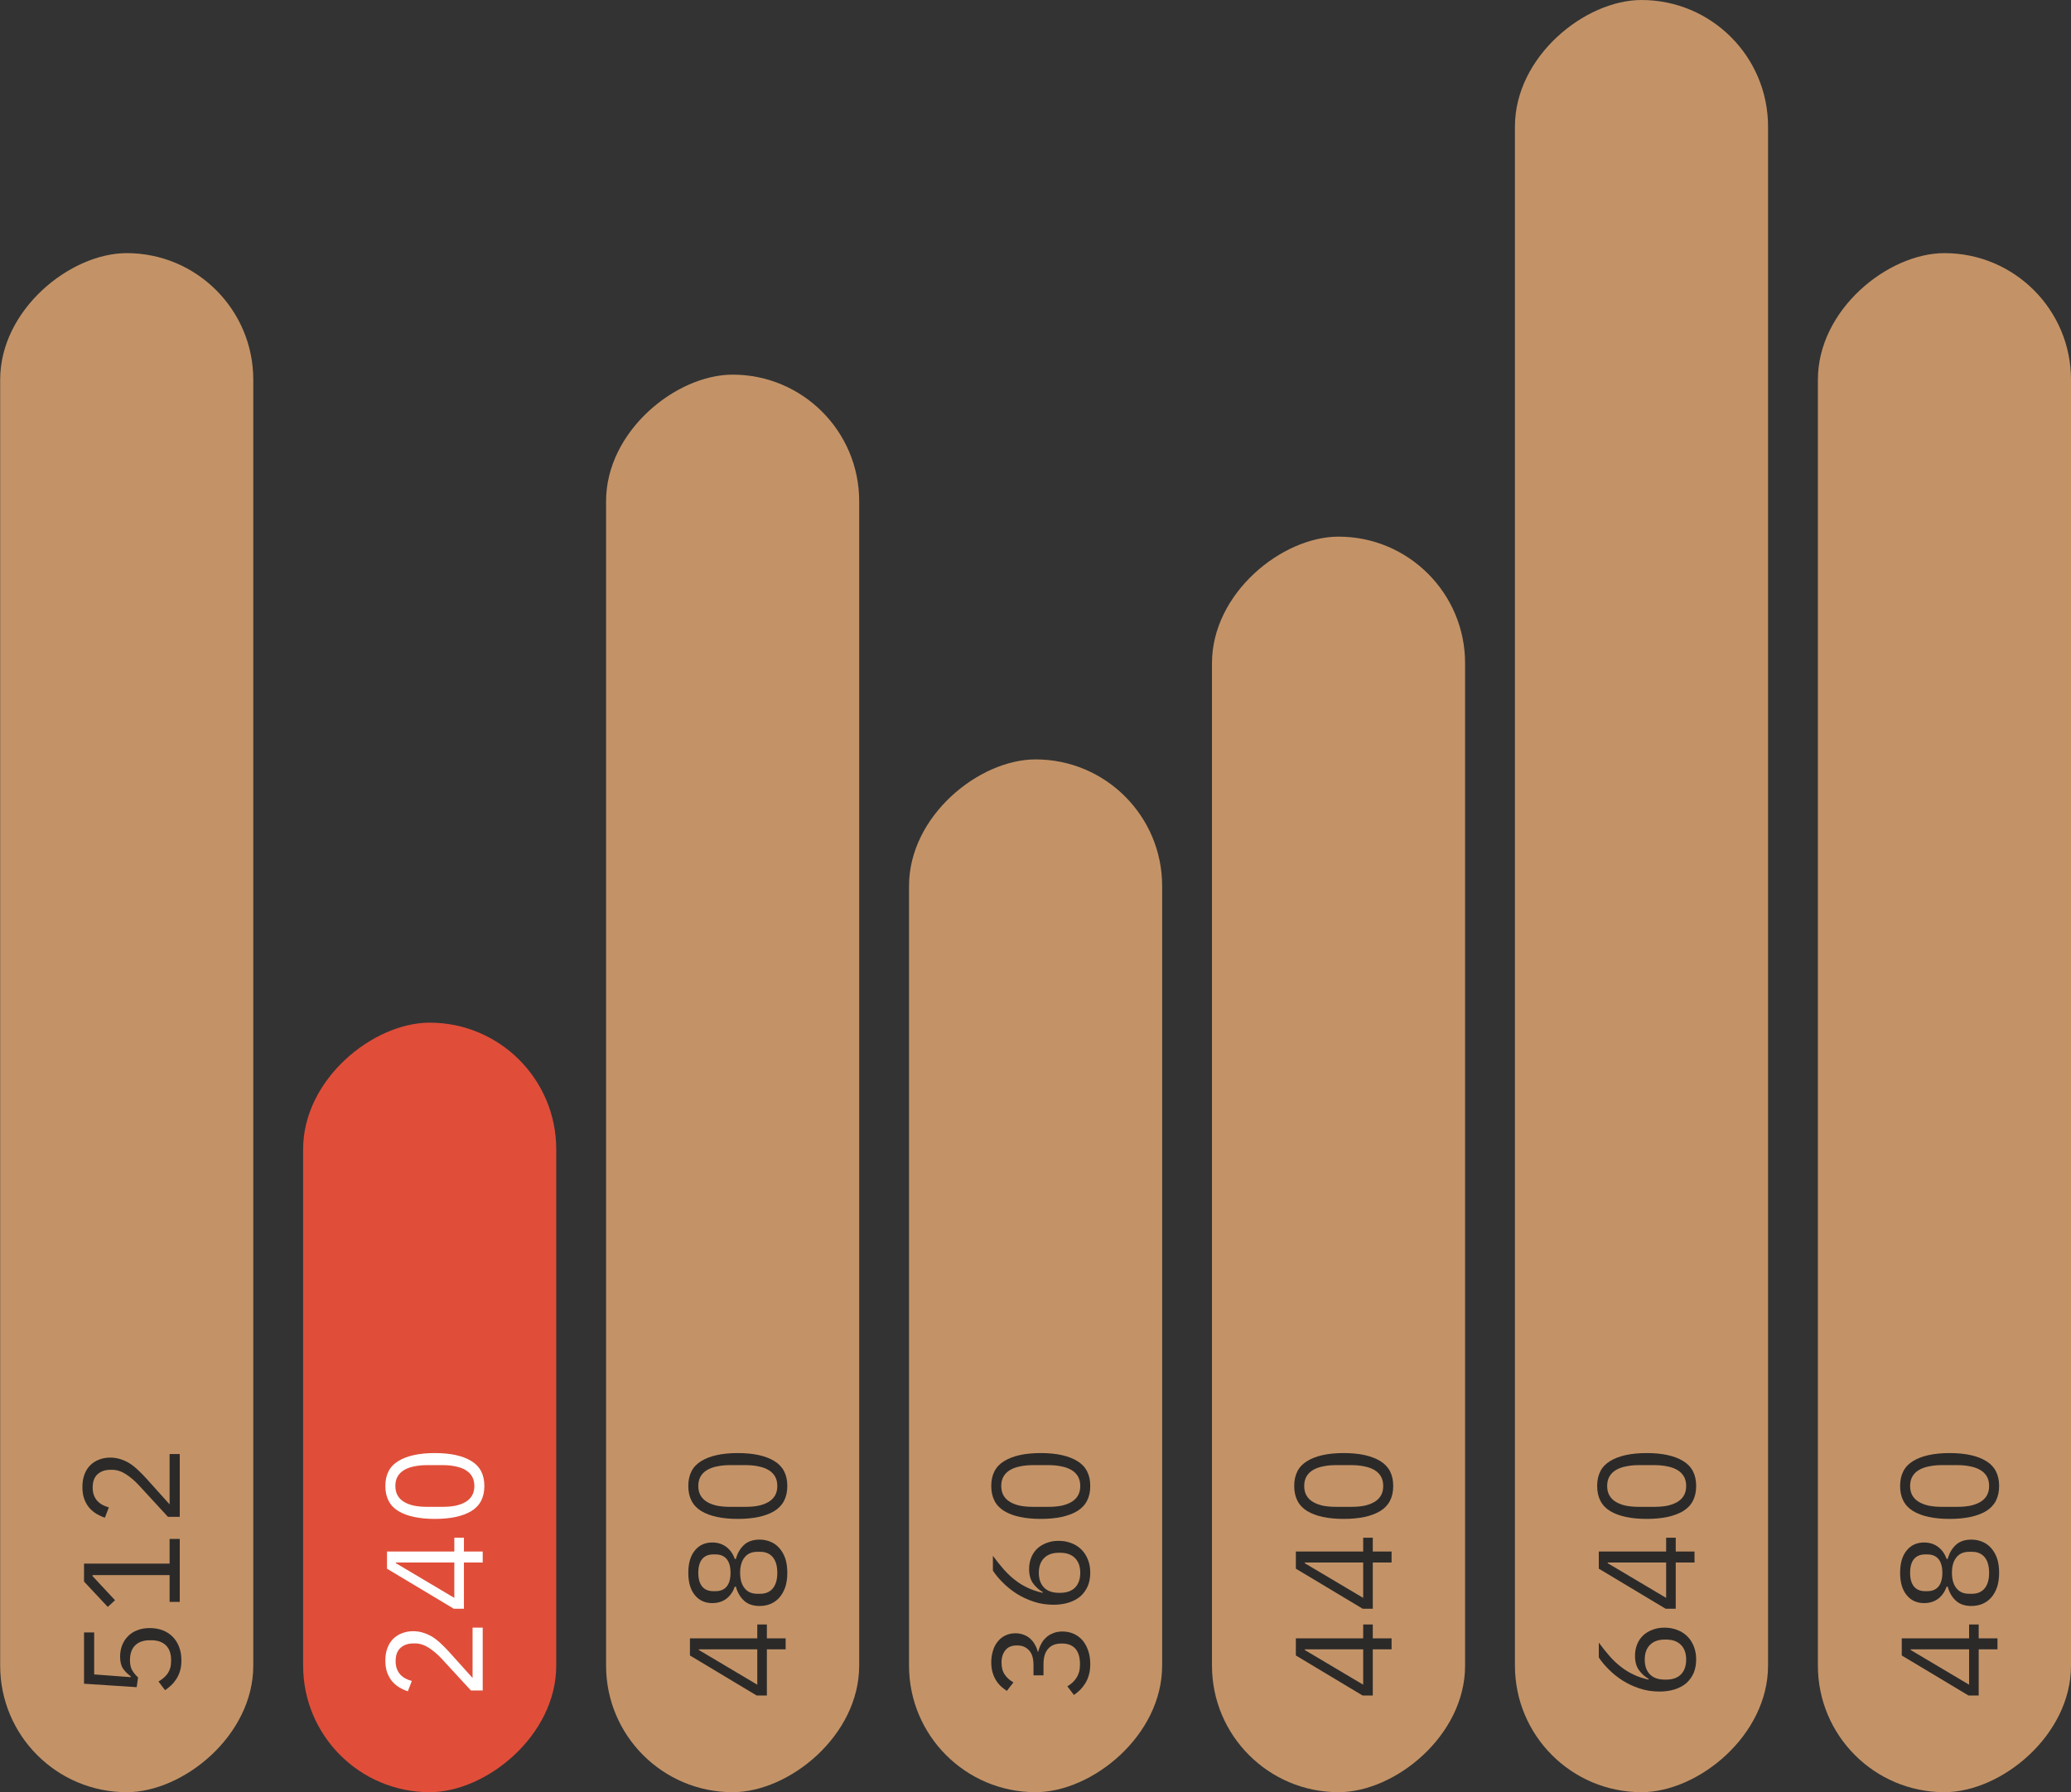 <svg width="208" height="180" viewBox="0 0 208 180" fill="none" xmlns="http://www.w3.org/2000/svg">
<rect x="0" y="0" width="208" height="180" fill="#333333" stroke="none"/>
<rect x="0.017" y="179.98" width="154.559" height="25.421" rx="12.71" transform="rotate(-90 0.017 179.98)" fill="#C39367"/>
<path d="M9.459 163.938V168.153L13.123 168.428V168.332C12.802 168.102 12.544 167.845 12.351 167.561C12.159 167.267 12.062 166.867 12.062 166.362C12.062 165.949 12.131 165.568 12.269 165.219C12.407 164.87 12.604 164.567 12.861 164.31C13.109 164.053 13.417 163.856 13.784 163.718C14.151 163.571 14.569 163.497 15.037 163.497C15.506 163.497 15.937 163.571 16.332 163.718C16.718 163.865 17.053 164.081 17.337 164.365C17.613 164.641 17.829 164.98 17.985 165.384C18.141 165.779 18.219 166.229 18.219 166.734C18.219 167.138 18.173 167.496 18.081 167.808C17.989 168.111 17.865 168.382 17.709 168.621C17.553 168.86 17.379 169.071 17.186 169.255C16.993 169.429 16.791 169.59 16.58 169.737L15.919 168.869C16.112 168.75 16.286 168.626 16.442 168.497C16.598 168.359 16.731 168.212 16.842 168.056C16.952 167.891 17.039 167.703 17.103 167.492C17.158 167.281 17.186 167.028 17.186 166.734C17.186 166.073 17.012 165.573 16.663 165.233C16.314 164.893 15.822 164.723 15.189 164.723H15.051C14.418 164.723 13.926 164.893 13.577 165.233C13.228 165.573 13.054 166.073 13.054 166.734C13.054 167.175 13.137 167.524 13.302 167.781C13.458 168.029 13.646 168.254 13.867 168.456L13.729 169.434L8.44 169.089V163.938H9.459ZM18.054 160.868H17.034V158.182H9.294V158.278L11.553 160.702L10.823 161.377L8.44 158.829V157.025H17.034V154.546H18.054V160.868ZM18.054 146.021V152.329H16.869L13.977 149.189C13.564 148.739 13.127 148.362 12.668 148.059C12.2 147.756 11.732 147.605 11.264 147.605H11.098C10.566 147.605 10.134 147.752 9.804 148.046C9.473 148.339 9.308 148.785 9.308 149.382C9.308 149.675 9.349 149.932 9.432 150.153C9.514 150.373 9.629 150.566 9.776 150.731C9.923 150.887 10.097 151.021 10.299 151.131C10.492 151.232 10.703 151.314 10.933 151.379L10.534 152.412C10.249 152.32 9.973 152.196 9.707 152.04C9.432 151.874 9.188 151.672 8.977 151.434C8.766 151.186 8.596 150.892 8.468 150.552C8.339 150.203 8.275 149.795 8.275 149.326C8.275 148.858 8.344 148.44 8.481 148.073C8.619 147.706 8.812 147.398 9.06 147.15C9.308 146.902 9.601 146.714 9.941 146.586C10.281 146.448 10.657 146.379 11.071 146.379C11.447 146.379 11.796 146.434 12.117 146.544C12.439 146.645 12.746 146.788 13.04 146.971C13.325 147.155 13.605 147.38 13.88 147.646C14.156 147.903 14.431 148.183 14.707 148.486L17.034 151.076V146.021H18.054Z" fill="#2C2A29"/>
<rect x="60.871" y="179.98" width="142.357" height="25.421" rx="12.71" transform="rotate(-90 60.871 179.98)" fill="#C39367"/>
<path d="M78.908 165.632H77.021V170.274H76.002L69.294 166.252V164.53H76.057V163.139H77.021V164.53H78.908V165.632ZM76.057 169.186V165.632H70.189V165.701L76.057 169.186ZM79.073 157.948C79.073 158.499 79.004 158.981 78.867 159.394C78.719 159.807 78.522 160.156 78.274 160.441C78.026 160.716 77.733 160.927 77.393 161.074C77.053 161.212 76.686 161.281 76.291 161.281C75.63 161.281 75.106 161.102 74.721 160.744C74.335 160.386 74.064 159.917 73.908 159.339H73.798C73.624 159.844 73.343 160.248 72.958 160.551C72.563 160.845 72.09 160.992 71.539 160.992C70.805 160.992 70.222 160.725 69.79 160.193C69.349 159.66 69.129 158.912 69.129 157.948C69.129 156.984 69.349 156.235 69.79 155.703C70.222 155.17 70.805 154.904 71.539 154.904C72.09 154.904 72.563 155.055 72.958 155.358C73.343 155.652 73.624 156.052 73.798 156.557H73.908C74.064 155.978 74.335 155.51 74.721 155.152C75.106 154.794 75.63 154.615 76.291 154.615C76.686 154.615 77.053 154.688 77.393 154.835C77.733 154.973 78.026 155.184 78.274 155.468C78.522 155.744 78.719 156.088 78.867 156.501C79.004 156.915 79.073 157.397 79.073 157.948ZM78.068 157.948C78.068 157.277 77.921 156.759 77.627 156.391C77.324 156.024 76.897 155.84 76.346 155.84H76.057C75.506 155.84 75.083 156.024 74.79 156.391C74.487 156.759 74.335 157.277 74.335 157.948C74.335 158.618 74.487 159.137 74.79 159.504C75.083 159.871 75.506 160.055 76.057 160.055H76.346C76.897 160.055 77.324 159.871 77.627 159.504C77.921 159.137 78.068 158.618 78.068 157.948ZM73.371 157.948C73.371 157.342 73.242 156.883 72.985 156.57C72.728 156.258 72.352 156.102 71.856 156.102H71.649C71.153 156.102 70.777 156.258 70.52 156.57C70.263 156.883 70.134 157.342 70.134 157.948C70.134 158.554 70.263 159.013 70.52 159.325C70.777 159.637 71.153 159.793 71.649 159.793H71.856C72.352 159.793 72.728 159.637 72.985 159.325C73.242 159.013 73.371 158.554 73.371 157.948ZM79.073 149.23C79.073 150.378 78.637 151.218 77.765 151.751C76.892 152.274 75.671 152.536 74.101 152.536C72.531 152.536 71.31 152.274 70.437 151.751C69.565 151.218 69.129 150.378 69.129 149.23C69.129 148.082 69.565 147.247 70.437 146.723C71.31 146.191 72.531 145.924 74.101 145.924C75.671 145.924 76.892 146.191 77.765 146.723C78.637 147.247 79.073 148.082 79.073 149.23ZM78.068 149.23C78.068 148.854 77.99 148.532 77.834 148.266C77.677 148 77.457 147.784 77.172 147.619C76.888 147.453 76.553 147.334 76.167 147.26C75.781 147.178 75.354 147.136 74.886 147.136H73.316C72.848 147.136 72.421 147.178 72.035 147.26C71.649 147.334 71.314 147.453 71.029 147.619C70.745 147.784 70.525 148 70.368 148.266C70.212 148.532 70.134 148.854 70.134 149.23C70.134 149.606 70.212 149.928 70.368 150.194C70.525 150.46 70.745 150.676 71.029 150.841C71.314 151.007 71.649 151.131 72.035 151.213C72.421 151.287 72.848 151.324 73.316 151.324H74.886C75.354 151.324 75.781 151.287 76.167 151.213C76.553 151.131 76.888 151.007 77.172 150.841C77.457 150.676 77.677 150.46 77.834 150.194C77.99 149.928 78.068 149.606 78.068 149.23Z" fill="#2C2A29"/>
<rect x="30.444" y="179.98" width="77.279" height="25.421" rx="12.71" transform="rotate(-90 30.444 179.98)" fill="#E04E39"/>
<path d="M48.481 163.456V169.764H47.296L44.404 166.624C43.991 166.174 43.554 165.798 43.095 165.495C42.627 165.192 42.159 165.04 41.691 165.04H41.525C40.993 165.04 40.561 165.187 40.231 165.481C39.9 165.775 39.735 166.22 39.735 166.817C39.735 167.111 39.776 167.368 39.859 167.588C39.941 167.808 40.056 168.001 40.203 168.167C40.35 168.323 40.524 168.456 40.726 168.566C40.919 168.667 41.13 168.75 41.36 168.814L40.961 169.847C40.676 169.755 40.4 169.631 40.134 169.475C39.859 169.31 39.615 169.108 39.404 168.869C39.193 168.621 39.023 168.327 38.895 167.988C38.766 167.639 38.702 167.23 38.702 166.762C38.702 166.293 38.771 165.876 38.908 165.508C39.046 165.141 39.239 164.833 39.487 164.586C39.735 164.338 40.029 164.149 40.368 164.021C40.708 163.883 41.084 163.814 41.498 163.814C41.874 163.814 42.223 163.869 42.544 163.98C42.866 164.081 43.173 164.223 43.467 164.406C43.752 164.59 44.032 164.815 44.307 165.081C44.583 165.338 44.858 165.619 45.134 165.922L47.462 168.511V163.456H48.481ZM48.481 156.915H46.594V161.556H45.575L38.867 157.534V155.813H45.63V154.422H46.594V155.813H48.481V156.915ZM45.63 160.468V156.915H39.762V156.984L45.63 160.468ZM48.646 149.23C48.646 150.378 48.21 151.218 47.337 151.751C46.465 152.274 45.244 152.536 43.674 152.536C42.104 152.536 40.883 152.274 40.01 151.751C39.138 151.218 38.702 150.378 38.702 149.23C38.702 148.082 39.138 147.247 40.01 146.723C40.883 146.191 42.104 145.924 43.674 145.924C45.244 145.924 46.465 146.191 47.337 146.723C48.21 147.247 48.646 148.082 48.646 149.23ZM47.641 149.23C47.641 148.854 47.562 148.532 47.406 148.266C47.25 148 47.03 147.784 46.745 147.619C46.461 147.453 46.126 147.334 45.74 147.26C45.354 147.178 44.927 147.136 44.459 147.136H42.889C42.42 147.136 41.993 147.178 41.608 147.26C41.222 147.334 40.887 147.453 40.602 147.619C40.318 147.784 40.097 148 39.941 148.266C39.785 148.532 39.707 148.854 39.707 149.23C39.707 149.606 39.785 149.928 39.941 150.194C40.097 150.46 40.318 150.676 40.602 150.841C40.887 151.007 41.222 151.131 41.608 151.213C41.993 151.287 42.42 151.324 42.889 151.324H44.459C44.927 151.324 45.354 151.287 45.74 151.213C46.126 151.131 46.461 151.007 46.745 150.841C47.03 150.676 47.25 150.46 47.406 150.194C47.562 149.928 47.641 149.606 47.641 149.23Z" fill="white"/>
<rect x="91.298" y="179.98" width="103.717" height="25.421" rx="12.71" transform="rotate(-90 91.298 179.98)" fill="#C39367"/>
<path d="M103.798 167.202C103.798 166.551 103.651 166.064 103.357 165.742C103.054 165.412 102.669 165.247 102.2 165.247H102.104C101.599 165.247 101.222 165.407 100.975 165.729C100.717 166.041 100.589 166.454 100.589 166.968C100.589 167.464 100.699 167.868 100.919 168.18C101.131 168.493 101.42 168.75 101.787 168.952L101.126 169.806C100.933 169.686 100.745 169.544 100.561 169.379C100.368 169.204 100.199 169.002 100.052 168.773C99.905 168.543 99.785 168.277 99.694 167.974C99.602 167.671 99.556 167.326 99.556 166.941C99.556 166.537 99.611 166.156 99.721 165.798C99.822 165.439 99.978 165.132 100.189 164.875C100.391 164.609 100.644 164.402 100.947 164.255C101.25 164.099 101.594 164.021 101.98 164.021C102.292 164.021 102.572 164.071 102.82 164.172C103.068 164.264 103.284 164.393 103.467 164.558C103.651 164.723 103.807 164.921 103.936 165.15C104.064 165.371 104.161 165.609 104.225 165.866H104.28C104.335 165.609 104.427 165.361 104.556 165.123C104.675 164.875 104.836 164.659 105.038 164.475C105.23 164.283 105.469 164.131 105.754 164.021C106.029 163.901 106.346 163.842 106.704 163.842C107.117 163.842 107.498 163.92 107.847 164.076C108.187 164.232 108.481 164.452 108.729 164.737C108.968 165.022 109.156 165.366 109.294 165.77C109.431 166.174 109.5 166.619 109.5 167.106C109.5 167.519 109.454 167.887 109.362 168.208C109.271 168.529 109.147 168.814 108.991 169.062C108.834 169.31 108.66 169.53 108.467 169.723C108.274 169.907 108.072 170.072 107.861 170.219L107.2 169.351C107.393 169.232 107.567 169.103 107.723 168.965C107.879 168.819 108.013 168.658 108.123 168.483C108.233 168.309 108.32 168.111 108.384 167.891C108.44 167.671 108.467 167.414 108.467 167.12C108.467 166.44 108.316 165.926 108.013 165.577C107.7 165.228 107.26 165.054 106.69 165.054H106.58C106.011 165.054 105.575 165.228 105.272 165.577C104.96 165.926 104.803 166.44 104.803 167.12V168.249H103.798V167.202ZM109.5 157.934C109.5 158.43 109.417 158.88 109.252 159.284C109.078 159.678 108.834 160.018 108.522 160.303C108.201 160.578 107.811 160.79 107.351 160.936C106.892 161.083 106.378 161.157 105.809 161.157C105.093 161.157 104.422 161.051 103.798 160.84C103.164 160.629 102.591 160.358 102.076 160.027C101.553 159.688 101.094 159.316 100.699 158.912C100.295 158.508 99.969 158.113 99.721 157.727V156.24C100.098 156.754 100.465 157.213 100.823 157.617C101.181 158.021 101.558 158.375 101.952 158.678C102.338 158.981 102.756 159.238 103.206 159.449C103.647 159.66 104.147 159.83 104.707 159.959L104.735 159.89C104.34 159.66 104.014 159.366 103.757 159.008C103.49 158.641 103.357 158.163 103.357 157.576C103.357 157.163 103.426 156.782 103.564 156.433C103.702 156.084 103.899 155.785 104.156 155.537C104.413 155.289 104.725 155.097 105.093 154.959C105.46 154.812 105.869 154.739 106.319 154.739C106.787 154.739 107.218 154.817 107.613 154.973C107.999 155.12 108.334 155.335 108.619 155.62C108.894 155.895 109.11 156.231 109.266 156.625C109.422 157.02 109.5 157.456 109.5 157.934ZM108.495 157.948C108.495 157.314 108.32 156.823 107.971 156.474C107.622 156.116 107.122 155.937 106.47 155.937H106.36C105.708 155.937 105.207 156.116 104.859 156.474C104.51 156.823 104.335 157.314 104.335 157.948C104.335 158.581 104.51 159.077 104.859 159.435C105.207 159.784 105.708 159.959 106.36 159.959H106.47C107.122 159.959 107.622 159.784 107.971 159.435C108.32 159.077 108.495 158.581 108.495 157.948ZM109.5 149.23C109.5 150.378 109.064 151.218 108.192 151.751C107.319 152.274 106.098 152.536 104.528 152.536C102.958 152.536 101.737 152.274 100.864 151.751C99.992 151.218 99.556 150.378 99.556 149.23C99.556 148.082 99.992 147.247 100.864 146.723C101.737 146.191 102.958 145.924 104.528 145.924C106.098 145.924 107.319 146.191 108.192 146.723C109.064 147.247 109.5 148.082 109.5 149.23ZM108.495 149.23C108.495 148.854 108.417 148.532 108.261 148.266C108.104 148 107.884 147.784 107.599 147.619C107.315 147.453 106.98 147.334 106.594 147.26C106.208 147.178 105.781 147.136 105.313 147.136H103.743C103.275 147.136 102.848 147.178 102.462 147.26C102.076 147.334 101.741 147.453 101.457 147.619C101.172 147.784 100.952 148 100.795 148.266C100.639 148.532 100.561 148.854 100.561 149.23C100.561 149.606 100.639 149.928 100.795 150.194C100.952 150.46 101.172 150.676 101.457 150.841C101.741 151.007 102.076 151.131 102.462 151.213C102.848 151.287 103.275 151.324 103.743 151.324H105.313C105.781 151.324 106.208 151.287 106.594 151.213C106.98 151.131 107.315 151.007 107.599 150.841C107.884 150.676 108.104 150.46 108.261 150.194C108.417 149.928 108.495 149.606 108.495 149.23Z" fill="#2C2A29"/>
<rect x="121.725" y="179.98" width="126.087" height="25.421" rx="12.71" transform="rotate(-90 121.725 179.98)" fill="#C39367"/>
<path d="M139.762 165.632H137.875V170.274H136.856L130.148 166.252V164.53H136.911V163.139H137.875V164.53H139.762V165.632ZM136.911 169.186V165.632H131.043V165.701L136.911 169.186ZM139.762 156.915H137.875V161.556H136.856L130.148 157.534V155.813H136.911V154.422H137.875V155.813H139.762V156.915ZM136.911 160.468V156.915H131.043V156.984L136.911 160.468ZM139.927 149.23C139.927 150.378 139.491 151.218 138.619 151.751C137.746 152.274 136.525 152.536 134.955 152.536C133.385 152.536 132.164 152.274 131.291 151.751C130.419 151.218 129.983 150.378 129.983 149.23C129.983 148.082 130.419 147.247 131.291 146.723C132.164 146.191 133.385 145.924 134.955 145.924C136.525 145.924 137.746 146.191 138.619 146.723C139.491 147.247 139.927 148.082 139.927 149.23ZM138.922 149.23C138.922 148.854 138.844 148.532 138.688 148.266C138.531 148 138.311 147.784 138.026 147.619C137.742 147.453 137.407 147.334 137.021 147.26C136.635 147.178 136.208 147.136 135.74 147.136H134.17C133.702 147.136 133.275 147.178 132.889 147.26C132.503 147.334 132.168 147.453 131.884 147.619C131.599 147.784 131.379 148 131.222 148.266C131.066 148.532 130.988 148.854 130.988 149.23C130.988 149.606 131.066 149.928 131.222 150.194C131.379 150.46 131.599 150.676 131.884 150.841C132.168 151.007 132.503 151.131 132.889 151.213C133.275 151.287 133.702 151.324 134.17 151.324H135.74C136.208 151.324 136.635 151.287 137.021 151.213C137.407 151.131 137.742 151.007 138.026 150.841C138.311 150.676 138.531 150.46 138.688 150.194C138.844 149.928 138.922 149.606 138.922 149.23Z" fill="#2C2A29"/>
<rect x="182.579" y="179.98" width="154.559" height="25.421" rx="12.71" transform="rotate(-90 182.579 179.98)" fill="#C39367"/>
<path d="M200.616 165.632H198.729V170.274H197.71L191.002 166.252V164.53H197.765V163.139H198.729V164.53H200.616V165.632ZM197.765 169.186V165.632H191.898V165.701L197.765 169.186ZM200.781 157.948C200.781 158.499 200.712 158.981 200.575 159.394C200.428 159.807 200.23 160.156 199.982 160.441C199.734 160.716 199.441 160.927 199.101 161.074C198.761 161.212 198.394 161.281 197.999 161.281C197.338 161.281 196.815 161.102 196.429 160.744C196.043 160.386 195.772 159.917 195.616 159.339H195.506C195.332 159.844 195.052 160.248 194.666 160.551C194.271 160.845 193.798 160.992 193.247 160.992C192.513 160.992 191.93 160.725 191.498 160.193C191.057 159.66 190.837 158.912 190.837 157.948C190.837 156.984 191.057 156.235 191.498 155.703C191.93 155.17 192.513 154.904 193.247 154.904C193.798 154.904 194.271 155.055 194.666 155.358C195.052 155.652 195.332 156.052 195.506 156.557H195.616C195.772 155.978 196.043 155.51 196.429 155.152C196.815 154.794 197.338 154.615 197.999 154.615C198.394 154.615 198.761 154.688 199.101 154.835C199.441 154.973 199.734 155.184 199.982 155.468C200.23 155.744 200.428 156.088 200.575 156.501C200.712 156.915 200.781 157.397 200.781 157.948ZM199.776 157.948C199.776 157.277 199.629 156.759 199.335 156.391C199.032 156.024 198.605 155.84 198.054 155.84H197.765C197.214 155.84 196.792 156.024 196.498 156.391C196.195 156.759 196.043 157.277 196.043 157.948C196.043 158.618 196.195 159.137 196.498 159.504C196.792 159.871 197.214 160.055 197.765 160.055H198.054C198.605 160.055 199.032 159.871 199.335 159.504C199.629 159.137 199.776 158.618 199.776 157.948ZM195.079 157.948C195.079 157.342 194.951 156.883 194.693 156.57C194.436 156.258 194.06 156.102 193.564 156.102H193.357C192.862 156.102 192.485 156.258 192.228 156.57C191.971 156.883 191.842 157.342 191.842 157.948C191.842 158.554 191.971 159.013 192.228 159.325C192.485 159.637 192.862 159.793 193.357 159.793H193.564C194.06 159.793 194.436 159.637 194.693 159.325C194.951 159.013 195.079 158.554 195.079 157.948ZM200.781 149.23C200.781 150.378 200.345 151.218 199.473 151.751C198.6 152.274 197.379 152.536 195.809 152.536C194.239 152.536 193.018 152.274 192.145 151.751C191.273 151.218 190.837 150.378 190.837 149.23C190.837 148.082 191.273 147.247 192.145 146.723C193.018 146.191 194.239 145.924 195.809 145.924C197.379 145.924 198.6 146.191 199.473 146.723C200.345 147.247 200.781 148.082 200.781 149.23ZM199.776 149.23C199.776 148.854 199.698 148.532 199.542 148.266C199.386 148 199.165 147.784 198.881 147.619C198.596 147.453 198.261 147.334 197.875 147.26C197.489 147.178 197.062 147.136 196.594 147.136H195.024C194.556 147.136 194.129 147.178 193.743 147.26C193.357 147.334 193.022 147.453 192.738 147.619C192.453 147.784 192.233 148 192.077 148.266C191.92 148.532 191.842 148.854 191.842 149.23C191.842 149.606 191.92 149.928 192.077 150.194C192.233 150.46 192.453 150.676 192.738 150.841C193.022 151.007 193.357 151.131 193.743 151.213C194.129 151.287 194.556 151.324 195.024 151.324H196.594C197.062 151.324 197.489 151.287 197.875 151.213C198.261 151.131 198.596 151.007 198.881 150.841C199.165 150.676 199.386 150.46 199.542 150.194C199.698 149.928 199.776 149.606 199.776 149.23Z" fill="#2C2A29"/>
<rect x="152.152" y="179.98" width="179.98" height="25.421" rx="12.71" transform="rotate(-90 152.152 179.98)" fill="#C39367"/>
<path d="M170.354 166.652C170.354 167.147 170.272 167.597 170.106 168.001C169.932 168.396 169.688 168.736 169.376 169.021C169.055 169.296 168.665 169.507 168.206 169.654C167.746 169.801 167.232 169.874 166.663 169.874C165.947 169.874 165.276 169.769 164.652 169.558C164.019 169.346 163.445 169.076 162.93 168.745C162.407 168.405 161.948 168.033 161.553 167.629C161.149 167.225 160.823 166.831 160.575 166.445V164.957C160.952 165.472 161.319 165.931 161.677 166.335C162.035 166.739 162.412 167.092 162.806 167.395C163.192 167.698 163.61 167.955 164.06 168.167C164.501 168.378 165.001 168.548 165.561 168.676L165.589 168.607C165.194 168.378 164.868 168.084 164.611 167.726C164.344 167.359 164.211 166.881 164.211 166.293C164.211 165.88 164.28 165.499 164.418 165.15C164.556 164.801 164.753 164.503 165.01 164.255C165.267 164.007 165.579 163.814 165.947 163.677C166.314 163.53 166.723 163.456 167.173 163.456C167.641 163.456 168.072 163.534 168.467 163.69C168.853 163.837 169.188 164.053 169.473 164.338C169.748 164.613 169.964 164.948 170.12 165.343C170.276 165.738 170.354 166.174 170.354 166.652ZM169.349 166.665C169.349 166.032 169.174 165.54 168.825 165.192C168.476 164.833 167.976 164.654 167.324 164.654H167.214C166.562 164.654 166.062 164.833 165.713 165.192C165.364 165.54 165.189 166.032 165.189 166.665C165.189 167.299 165.364 167.795 165.713 168.153C166.062 168.502 166.562 168.676 167.214 168.676H167.324C167.976 168.676 168.476 168.502 168.825 168.153C169.174 167.795 169.349 167.299 169.349 166.665ZM170.189 156.915H168.302V161.556H167.283L160.575 157.534V155.813H167.338V154.422H168.302V155.813H170.189V156.915ZM167.338 160.468V156.915H161.47V156.984L167.338 160.468ZM170.354 149.23C170.354 150.378 169.918 151.218 169.046 151.751C168.173 152.274 166.952 152.536 165.382 152.536C163.812 152.536 162.591 152.274 161.718 151.751C160.846 151.218 160.41 150.378 160.41 149.23C160.41 148.082 160.846 147.247 161.718 146.723C162.591 146.191 163.812 145.924 165.382 145.924C166.952 145.924 168.173 146.191 169.046 146.723C169.918 147.247 170.354 148.082 170.354 149.23ZM169.349 149.23C169.349 148.854 169.271 148.532 169.115 148.266C168.958 148 168.738 147.784 168.453 147.619C168.169 147.453 167.834 147.334 167.448 147.26C167.062 147.178 166.635 147.136 166.167 147.136H164.597C164.129 147.136 163.702 147.178 163.316 147.26C162.93 147.334 162.595 147.453 162.311 147.619C162.026 147.784 161.806 148 161.65 148.266C161.493 148.532 161.415 148.854 161.415 149.23C161.415 149.606 161.493 149.928 161.65 150.194C161.806 150.46 162.026 150.676 162.311 150.841C162.595 151.007 162.93 151.131 163.316 151.213C163.702 151.287 164.129 151.324 164.597 151.324H166.167C166.635 151.324 167.062 151.287 167.448 151.213C167.834 151.131 168.169 151.007 168.453 150.841C168.738 150.676 168.958 150.46 169.115 150.194C169.271 149.928 169.349 149.606 169.349 149.23Z" fill="#2C2A29"/>
</svg>
